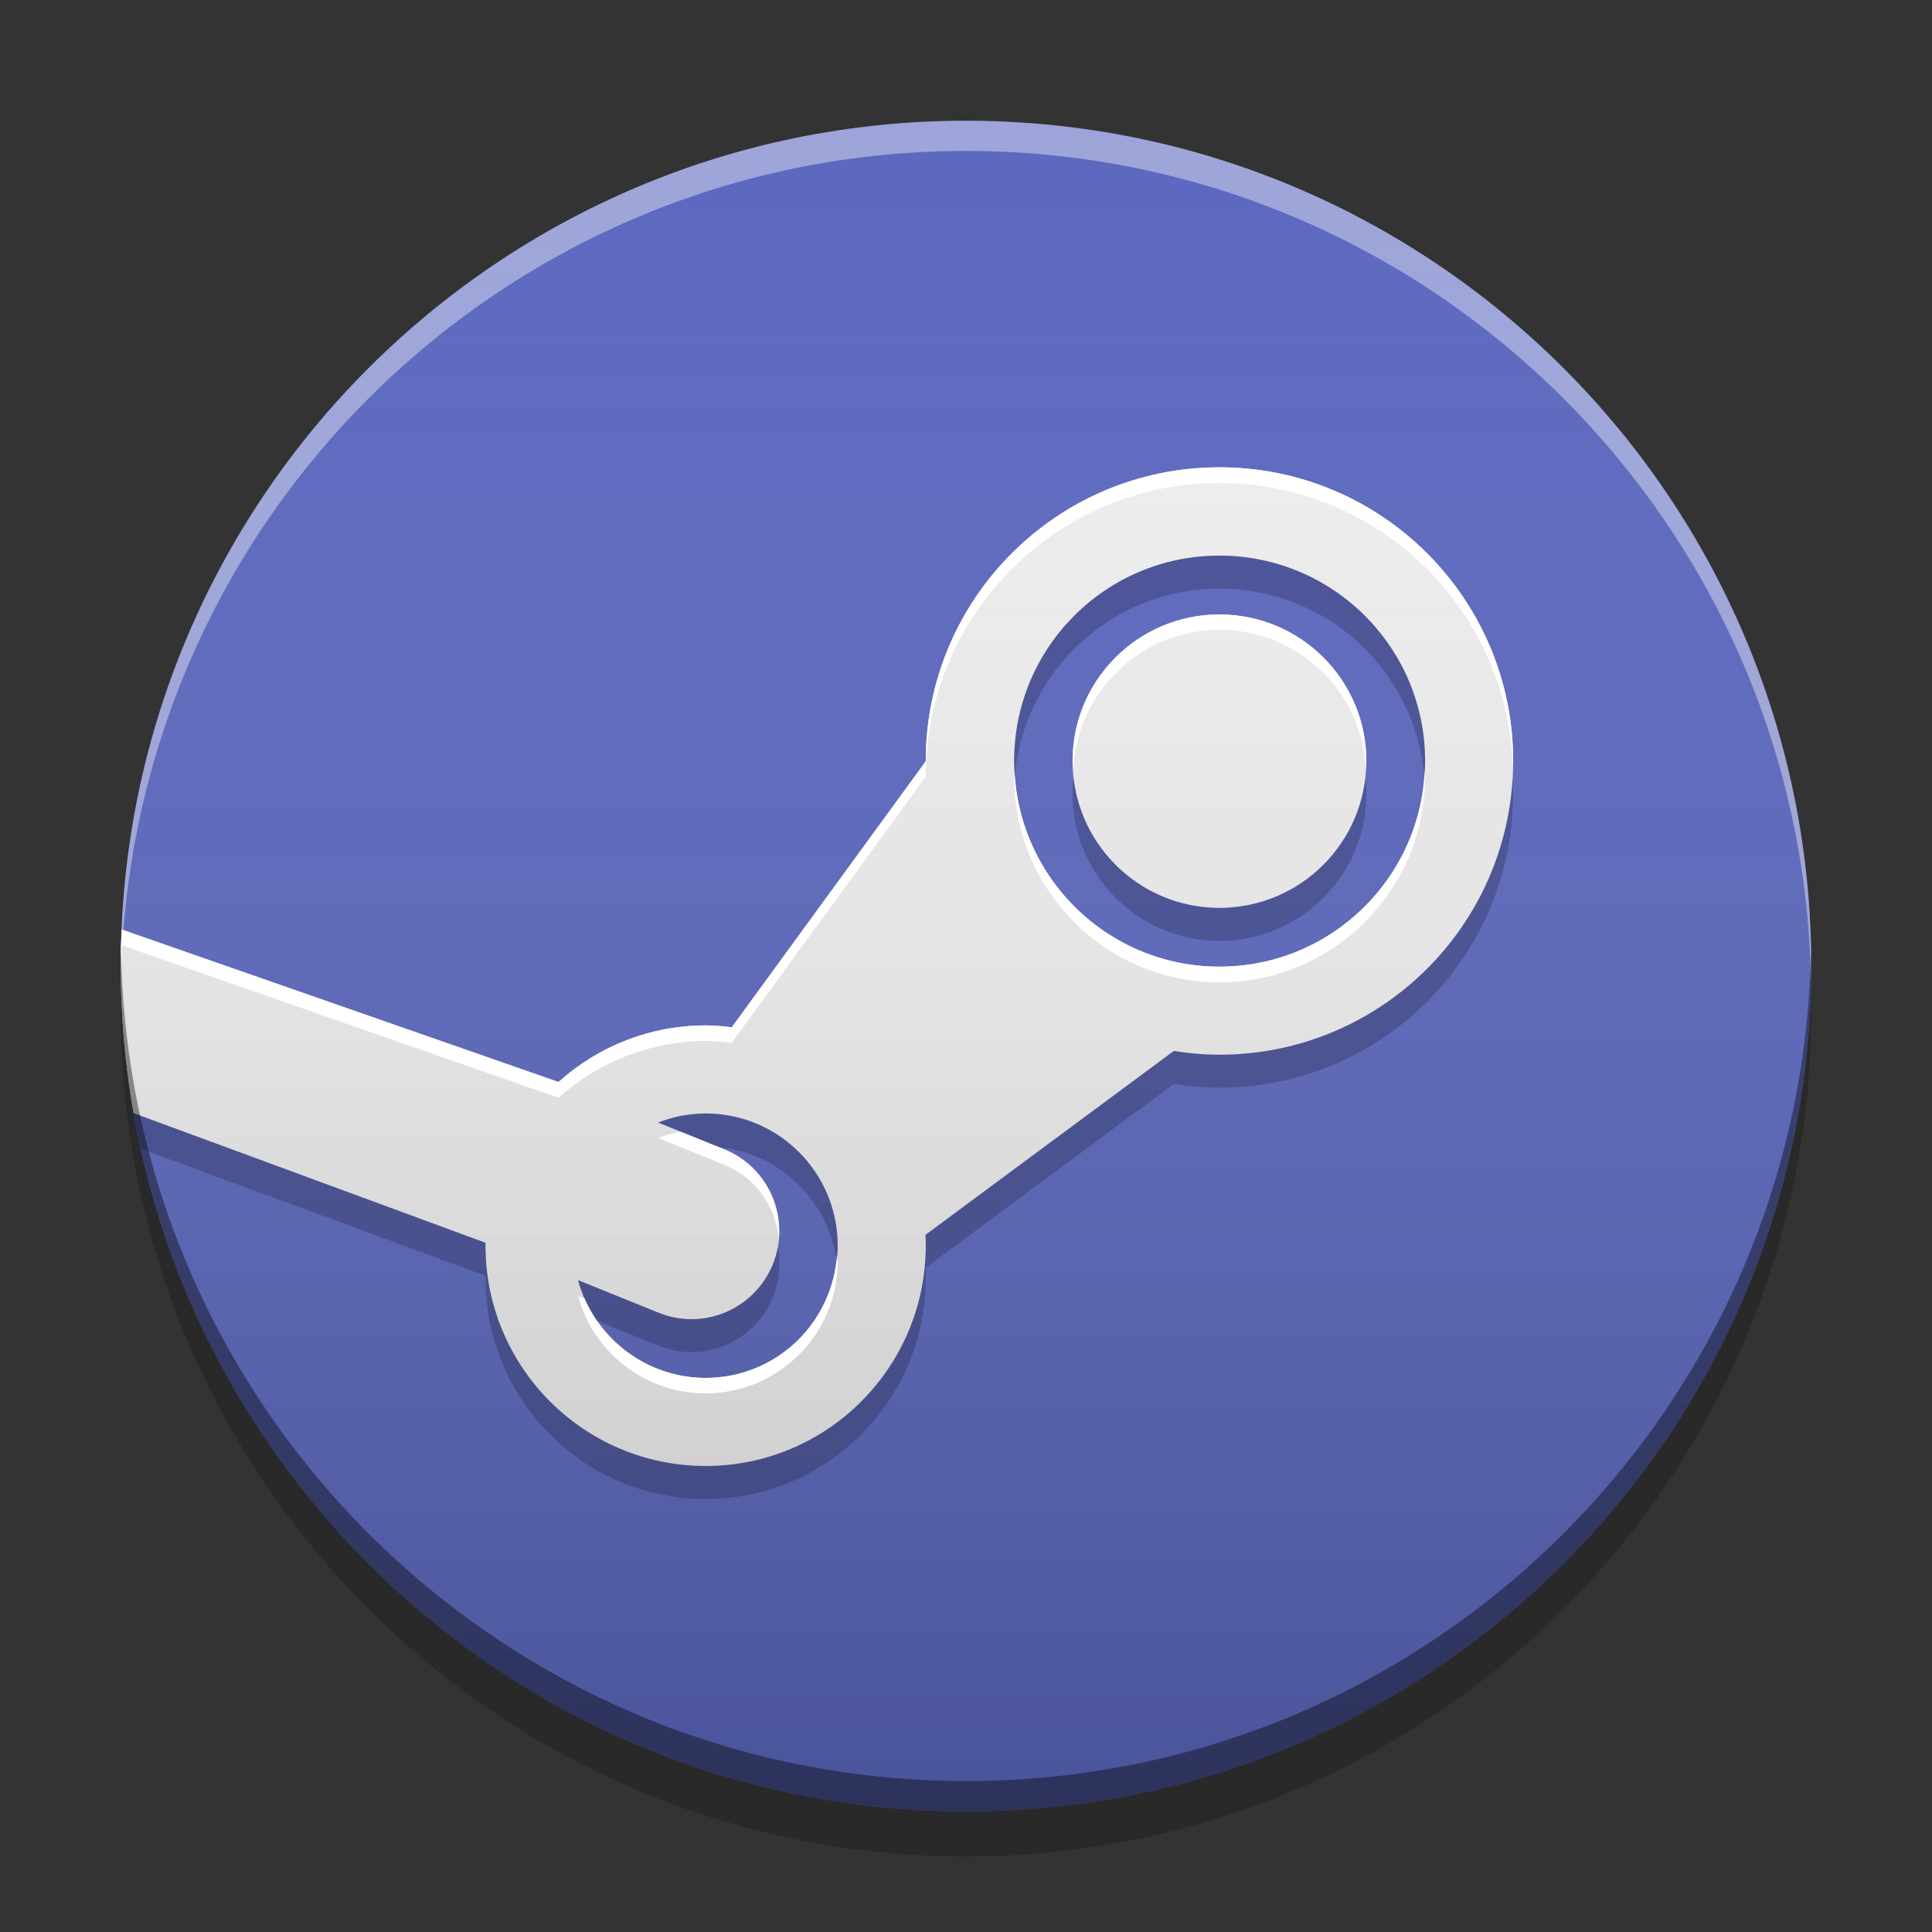 
<svg xmlns="http://www.w3.org/2000/svg" xmlns:xlink="http://www.w3.org/1999/xlink" width="24" height="24" viewBox="0 0 24 24" version="1.1">
<rect x="0" y="0" width="24" height="24" fill="#333333" stroke="none"/>
<defs>
<linearGradient id="linear0" gradientUnits="userSpaceOnUse" x1="8.467" y1="-199.125" x2="8.467" y2="-213.942" gradientTransform="matrix(1.417,0,0,1.417,0,304.724)">
<stop offset="0" style="stop-color:rgb(0%,0%,0%);stop-opacity:0.2;"/>
<stop offset="1" style="stop-color:rgb(100%,100%,100%);stop-opacity:0;"/>
</linearGradient>
<linearGradient id="linear1" gradientUnits="userSpaceOnUse" x1="8.467" y1="-199.125" x2="8.467" y2="-213.942" gradientTransform="matrix(1.417,0,0,1.417,0,304.724)">
<stop offset="0" style="stop-color:rgb(0%,0%,0%);stop-opacity:0.2;"/>
<stop offset="1" style="stop-color:rgb(100%,100%,100%);stop-opacity:0;"/>
</linearGradient>
</defs>
<g id="surface1">
<path style=" stroke:none;fill-rule:nonzero;fill:rgb(0%,0%,0%);fill-opacity:0.2;" d="M 1.504 12.281 C 1.504 12.375 1.5 12.469 1.5 12.562 C 1.5 18.359 6.203 23.062 12 23.062 C 17.797 23.062 22.5 18.359 22.5 12.562 C 22.5 12.469 22.496 12.375 22.496 12.281 C 22.348 17.953 17.707 22.504 12 22.504 C 6.293 22.504 1.652 17.953 1.504 12.281 Z M 1.504 12.281 "/>
<path style=" stroke:none;fill-rule:nonzero;fill:rgb(36.078%,40.784%,74.902%);fill-opacity:1;" d="M 12 1.5 C 17.797 1.5 22.5 6.199 22.5 12 C 22.5 17.797 17.797 22.5 12 22.5 C 6.203 22.5 1.5 17.797 1.5 12 C 1.5 6.199 6.203 1.5 12 1.5 Z M 12 1.5 "/>
<path style=" stroke:none;fill-rule:nonzero;fill:url(#linear0);" d="M 12 1.5 C 17.797 1.5 22.5 6.199 22.5 12 C 22.5 17.797 17.797 22.5 12 22.5 C 6.203 22.5 1.5 17.797 1.5 12 C 1.5 6.199 6.203 1.5 12 1.5 Z M 12 1.5 "/>
<path style=" stroke:none;fill-rule:nonzero;fill:rgb(93.333%,93.333%,93.333%);fill-opacity:1;" d="M 15.148 5.805 C 13.133 5.805 11.5 7.438 11.5 9.453 L 11.5 9.457 L 9.09 12.762 C 8.984 12.746 8.875 12.738 8.766 12.738 C 8.09 12.738 7.441 12.988 6.938 13.441 L 1.512 11.547 C 1.504 11.699 1.5 11.848 1.5 12 C 1.5 12.625 1.555 13.234 1.66 13.828 L 6.031 15.438 C 6.031 15.449 6.031 15.461 6.031 15.473 C 6.031 16.984 7.254 18.211 8.766 18.211 C 10.277 18.211 11.5 16.984 11.5 15.473 C 11.5 15.43 11.5 15.383 11.496 15.34 L 14.582 13.055 C 14.77 13.086 14.961 13.102 15.148 13.102 C 17.164 13.102 18.797 11.469 18.797 9.453 C 18.797 7.438 17.164 5.805 15.148 5.805 Z M 15.148 6.902 C 16.559 6.902 17.703 8.043 17.703 9.453 C 17.703 10.863 16.559 12.008 15.148 12.008 C 13.738 12.008 12.598 10.863 12.598 9.453 C 12.598 8.043 13.738 6.902 15.148 6.902 Z M 15.148 7.633 C 14.141 7.633 13.324 8.445 13.324 9.453 C 13.324 10.461 14.141 11.277 15.148 11.277 C 16.156 11.277 16.973 10.461 16.973 9.453 C 16.973 8.445 16.156 7.633 15.148 7.633 Z M 8.766 13.832 C 9.672 13.832 10.406 14.566 10.406 15.473 C 10.406 16.383 9.672 17.117 8.766 17.117 C 8.023 17.117 7.375 16.617 7.18 15.902 L 8.176 16.305 C 8.738 16.535 9.371 16.266 9.602 15.703 C 9.828 15.141 9.559 14.504 8.996 14.277 L 8.176 13.945 C 8.363 13.871 8.562 13.832 8.766 13.832 Z M 8.766 13.832 "/>
<path style=" stroke:none;fill-rule:nonzero;fill:url(#linear1);" d="M 15.148 5.805 C 13.133 5.805 11.5 7.438 11.5 9.453 L 11.5 9.457 L 9.09 12.762 C 8.984 12.746 8.875 12.738 8.766 12.738 C 8.09 12.738 7.441 12.988 6.938 13.441 L 1.512 11.547 C 1.504 11.699 1.5 11.848 1.5 12 C 1.5 12.625 1.555 13.234 1.66 13.828 L 6.031 15.438 C 6.031 15.449 6.031 15.461 6.031 15.473 C 6.031 16.984 7.254 18.211 8.766 18.211 C 10.277 18.211 11.5 16.984 11.5 15.473 C 11.5 15.43 11.5 15.383 11.496 15.34 L 14.582 13.055 C 14.77 13.086 14.961 13.102 15.148 13.102 C 17.164 13.102 18.797 11.469 18.797 9.453 C 18.797 7.438 17.164 5.805 15.148 5.805 Z M 15.148 6.902 C 16.559 6.902 17.703 8.043 17.703 9.453 C 17.703 10.863 16.559 12.008 15.148 12.008 C 13.738 12.008 12.598 10.863 12.598 9.453 C 12.598 8.043 13.738 6.902 15.148 6.902 Z M 15.148 7.633 C 14.141 7.633 13.324 8.445 13.324 9.453 C 13.324 10.461 14.141 11.277 15.148 11.277 C 16.156 11.277 16.973 10.461 16.973 9.453 C 16.973 8.445 16.156 7.633 15.148 7.633 Z M 8.766 13.832 C 9.672 13.832 10.406 14.566 10.406 15.473 C 10.406 16.383 9.672 17.117 8.766 17.117 C 8.023 17.117 7.375 16.617 7.18 15.902 L 8.176 16.305 C 8.738 16.535 9.371 16.266 9.602 15.703 C 9.828 15.141 9.559 14.504 8.996 14.277 L 8.176 13.945 C 8.363 13.871 8.562 13.832 8.766 13.832 Z M 8.766 13.832 "/>
<path style=" stroke:none;fill-rule:nonzero;fill:rgb(100%,100%,100%);fill-opacity:1;" d="M 15.148 5.805 C 13.133 5.805 11.5 7.441 11.5 9.453 L 11.5 9.457 L 9.09 12.762 C 8.984 12.746 8.875 12.738 8.766 12.738 C 8.09 12.738 7.441 12.988 6.938 13.441 L 1.512 11.547 C 1.504 11.699 1.5 11.848 1.5 12 C 1.5 12.031 1.504 12.062 1.504 12.094 C 1.504 11.977 1.504 11.859 1.512 11.742 L 6.938 13.637 C 7.441 13.184 8.09 12.934 8.766 12.93 C 8.875 12.934 8.984 12.941 9.09 12.953 L 11.5 9.648 C 11.5 7.633 13.133 6 15.148 6 C 17.133 6 18.742 7.582 18.793 9.551 C 18.793 9.52 18.797 9.488 18.797 9.453 C 18.797 7.441 17.164 5.805 15.148 5.805 Z M 15.148 7.633 C 14.141 7.633 13.324 8.449 13.324 9.453 C 13.324 9.488 13.328 9.52 13.332 9.551 C 13.383 8.59 14.176 7.824 15.148 7.824 C 16.125 7.824 16.918 8.59 16.969 9.551 C 16.973 9.52 16.973 9.488 16.973 9.453 C 16.973 8.449 16.156 7.633 15.148 7.633 Z M 12.602 9.551 C 12.602 9.582 12.598 9.617 12.598 9.648 C 12.598 11.059 13.738 12.203 15.148 12.203 C 16.559 12.203 17.703 11.059 17.703 9.648 C 17.703 9.617 17.699 9.582 17.699 9.551 C 17.648 10.918 16.527 12.008 15.148 12.008 C 13.773 12.008 12.652 10.918 12.602 9.551 Z M 8.457 14.059 C 8.359 14.074 8.266 14.102 8.176 14.137 L 8.996 14.469 C 9.391 14.629 9.637 14.988 9.672 15.383 C 9.711 14.918 9.453 14.461 8.996 14.277 Z M 11.5 15.531 L 11.496 15.535 C 11.496 15.543 11.496 15.555 11.496 15.566 C 11.496 15.555 11.5 15.543 11.5 15.531 Z M 10.398 15.57 C 10.348 16.434 9.641 17.117 8.766 17.117 C 8.105 17.117 7.52 16.719 7.262 16.129 L 7.18 16.098 C 7.375 16.812 8.023 17.309 8.766 17.309 C 9.672 17.309 10.406 16.574 10.406 15.668 C 10.406 15.637 10.398 15.605 10.398 15.57 Z M 10.398 15.57 "/>
<path style=" stroke:none;fill-rule:nonzero;fill:rgb(0%,0%,0%);fill-opacity:0.2;" d="M 15.148 6.902 C 13.738 6.902 12.598 8.043 12.598 9.453 C 12.598 9.523 12.602 9.59 12.605 9.66 C 12.711 8.344 13.809 7.312 15.148 7.312 C 16.492 7.312 17.59 8.344 17.695 9.66 C 17.699 9.59 17.703 9.523 17.703 9.453 C 17.703 8.043 16.559 6.902 15.148 6.902 Z M 13.336 9.66 C 13.328 9.727 13.324 9.797 13.324 9.863 C 13.324 10.871 14.141 11.688 15.148 11.688 C 16.156 11.688 16.973 10.871 16.973 9.863 C 16.973 9.797 16.969 9.727 16.961 9.66 C 16.859 10.57 16.086 11.281 15.148 11.281 C 14.211 11.281 13.438 10.57 13.336 9.66 Z M 18.789 9.66 C 18.684 11.578 17.094 13.102 15.148 13.102 C 14.961 13.102 14.77 13.086 14.582 13.055 L 11.496 15.34 C 11.5 15.383 11.5 15.43 11.5 15.473 C 11.5 16.984 10.277 18.211 8.766 18.211 C 7.254 18.211 6.031 16.984 6.031 15.473 C 6.031 15.461 6.031 15.449 6.031 15.438 L 1.66 13.828 C 1.688 13.977 1.715 14.125 1.75 14.27 L 6.031 15.848 C 6.031 15.859 6.031 15.871 6.031 15.883 C 6.031 17.395 7.254 18.621 8.766 18.621 C 10.277 18.621 11.5 17.395 11.5 15.883 C 11.5 15.84 11.5 15.793 11.496 15.75 L 14.582 13.465 C 14.77 13.496 14.961 13.512 15.148 13.512 C 17.164 13.512 18.797 11.879 18.797 9.863 C 18.797 9.797 18.793 9.727 18.789 9.66 Z M 1.504 12.27 C 1.508 12.375 1.512 12.48 1.516 12.586 C 1.512 12.48 1.508 12.375 1.504 12.27 Z M 1.527 12.719 C 1.531 12.797 1.539 12.875 1.543 12.953 C 1.539 12.875 1.531 12.797 1.527 12.719 Z M 1.555 13.074 C 1.566 13.172 1.578 13.27 1.59 13.367 C 1.578 13.27 1.566 13.172 1.555 13.074 Z M 1.613 13.539 C 1.621 13.586 1.629 13.633 1.633 13.68 C 1.629 13.633 1.621 13.586 1.613 13.539 Z M 8.766 13.832 C 8.562 13.832 8.363 13.871 8.176 13.945 L 8.934 14.25 C 9.695 14.328 10.301 14.926 10.395 15.68 C 10.402 15.613 10.406 15.543 10.406 15.473 C 10.406 14.566 9.672 13.832 8.766 13.832 Z M 9.66 15.496 C 9.648 15.566 9.629 15.633 9.602 15.703 C 9.371 16.266 8.738 16.535 8.176 16.305 L 7.18 15.902 C 7.23 16.086 7.312 16.258 7.414 16.406 L 8.176 16.715 C 8.738 16.945 9.371 16.676 9.602 16.113 C 9.684 15.91 9.699 15.695 9.66 15.496 Z M 9.66 15.496 "/>
<path style=" stroke:none;fill-rule:nonzero;fill:rgb(100%,100%,100%);fill-opacity:0.4;" d="M 12 1.5 C 6.203 1.5 1.5 6.199 1.5 12 C 1.5 12.062 1.5 12.125 1.504 12.188 C 1.602 6.477 6.266 1.875 12 1.875 C 17.734 1.875 22.398 6.477 22.496 12.188 C 22.5 12.125 22.5 12.062 22.5 12 C 22.5 6.199 17.797 1.5 12 1.5 Z M 12 1.5 "/>
<path style=" stroke:none;fill-rule:nonzero;fill:rgb(0.392%,0.392%,0.392%);fill-opacity:0.4;" d="M 12 22.5 C 6.203 22.5 1.5 17.801 1.5 12 C 1.5 11.938 1.5 11.875 1.504 11.812 C 1.602 17.523 6.266 22.125 12 22.125 C 17.734 22.125 22.398 17.523 22.496 11.812 C 22.5 11.875 22.5 11.938 22.5 12 C 22.5 17.801 17.797 22.5 12 22.5 Z M 12 22.5 "/>
</g>
</svg>
